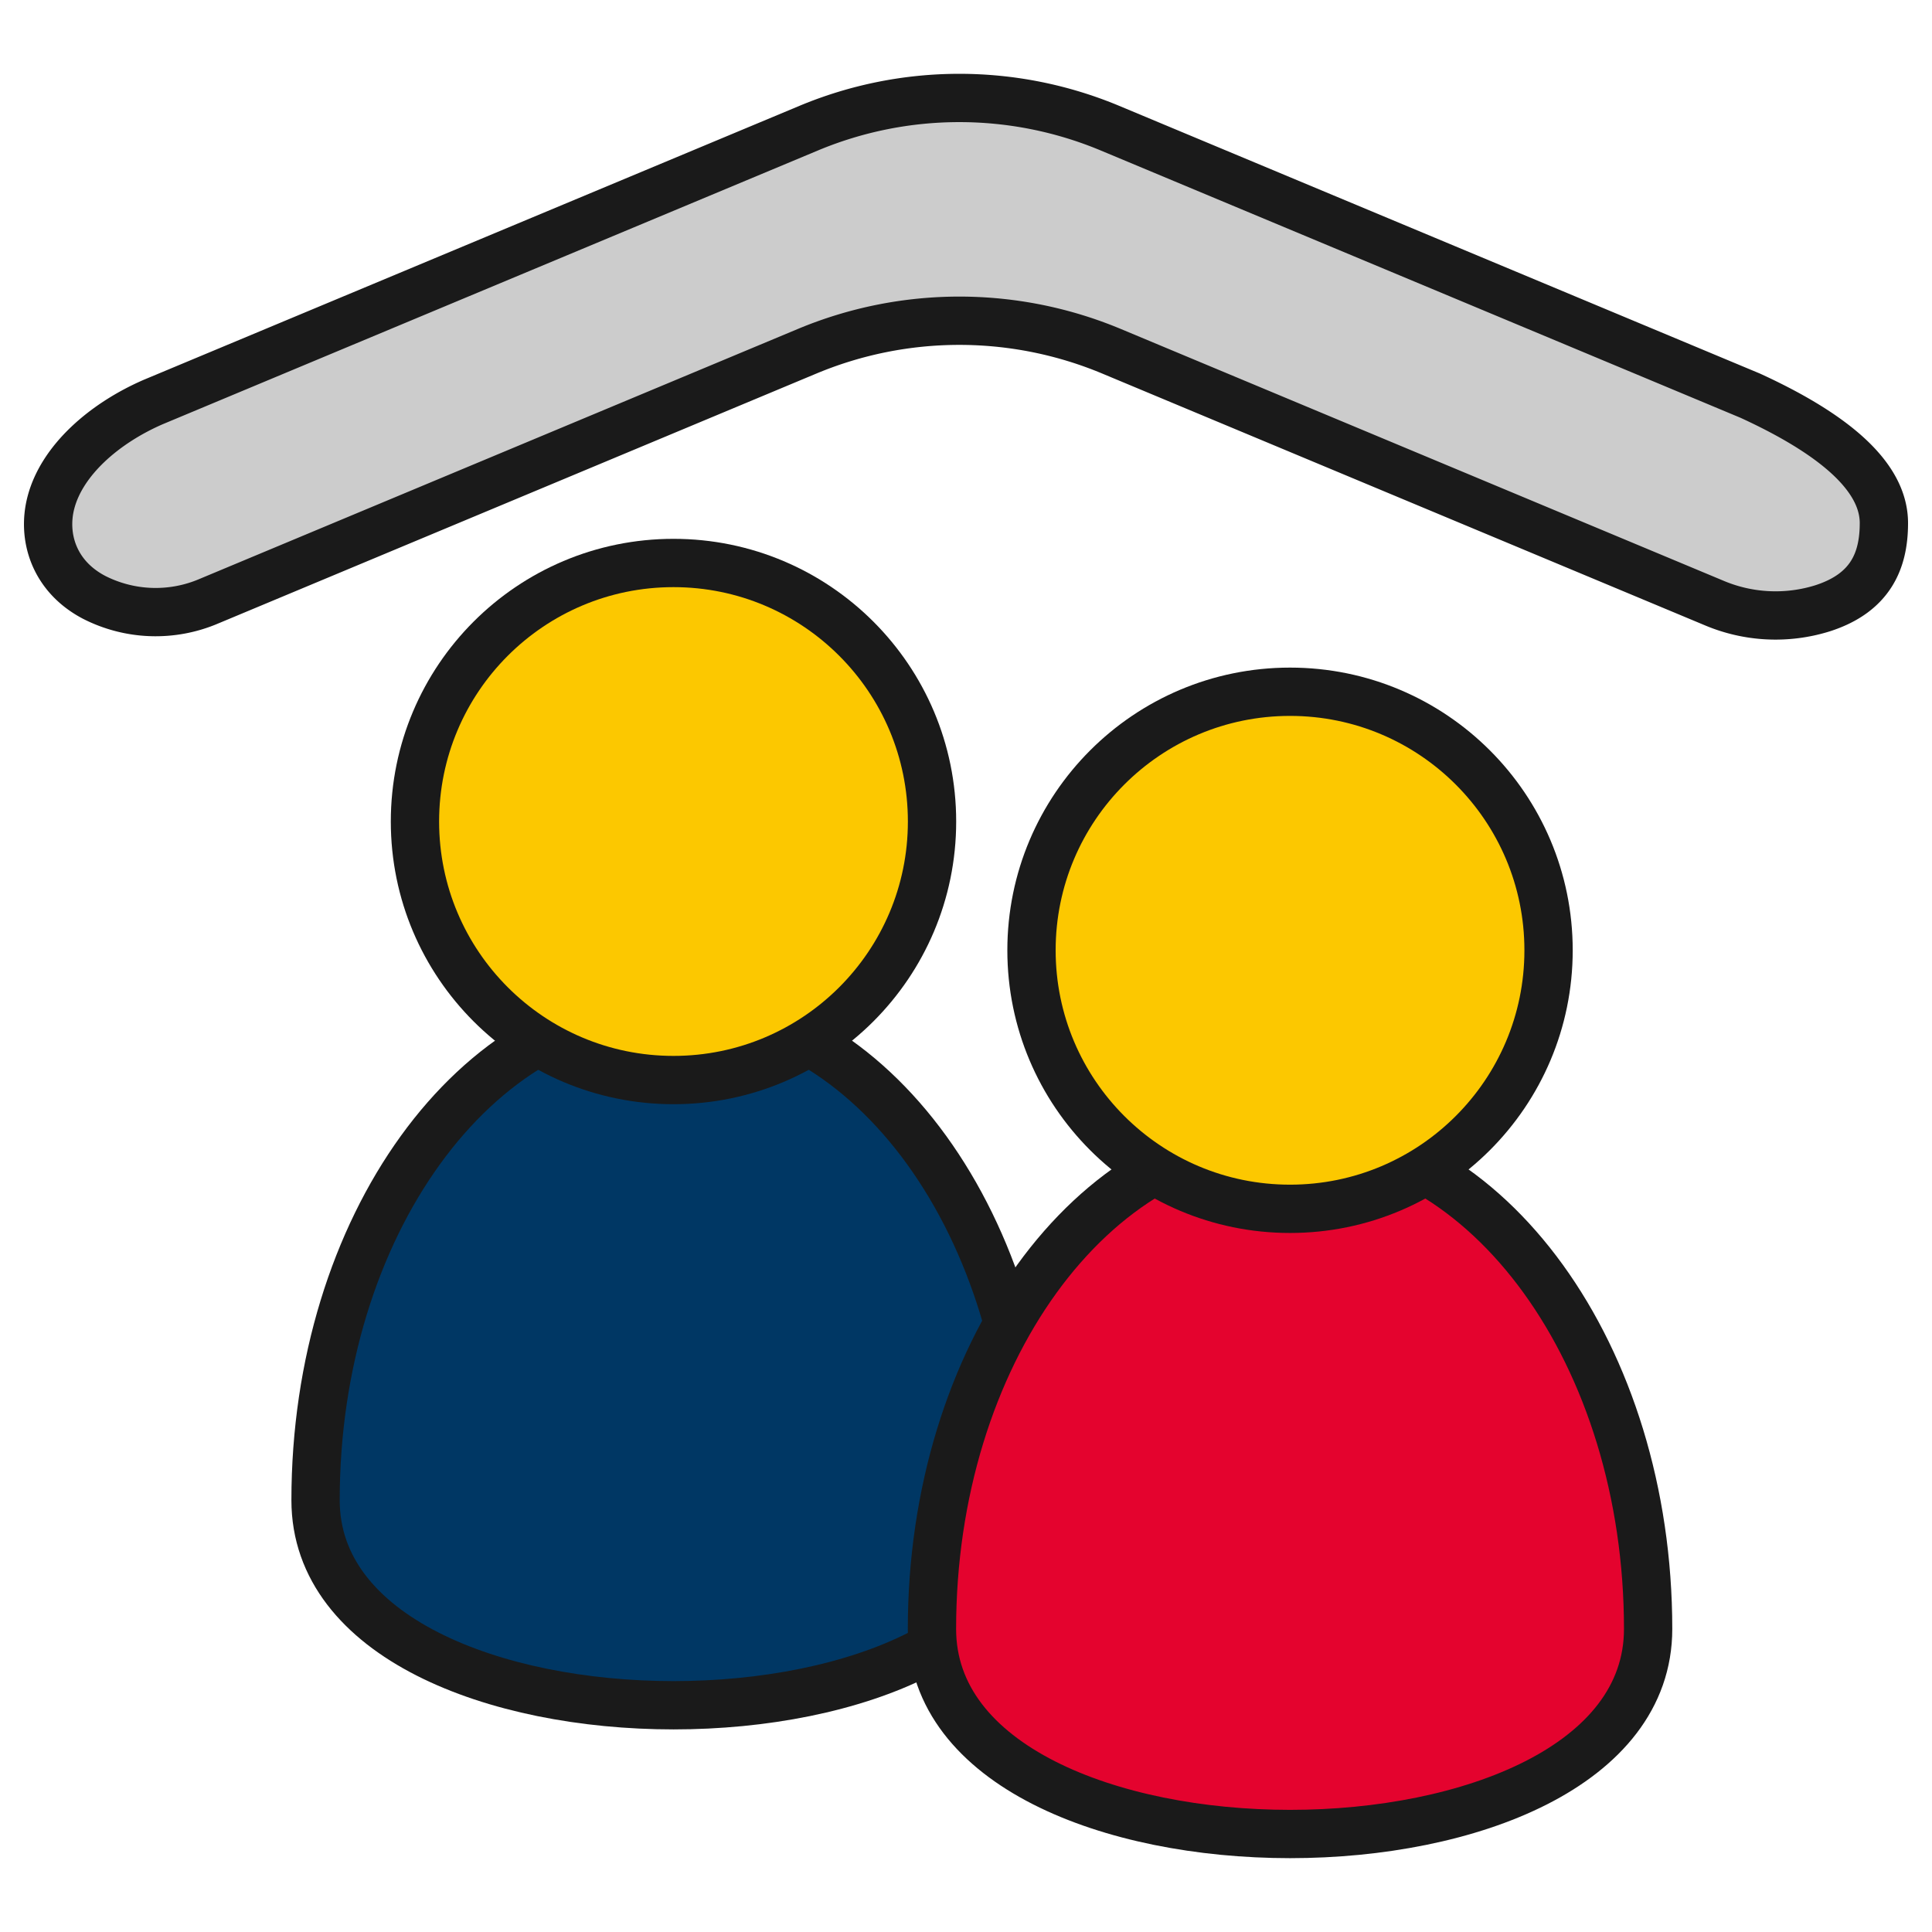 <svg id="레이어_9" data-name="레이어 9" xmlns="http://www.w3.org/2000/svg" viewBox="0 0 600 600"><defs><style>.cls-1{fill:#003764;}.cls-1,.cls-2,.cls-3,.cls-4{stroke:#1a1a1a;stroke-miterlimit:10;stroke-width:15px;}.cls-2{fill:#fcc800;}.cls-3{fill:#e4032e;}.cls-4{fill:#ccc;}</style></defs><path class="cls-1" d="M320.36,465.9c0-84.92-49.79-153.76-111.2-153.76S98,381,98,465.9,320.36,550.82,320.36,465.9Z"/><circle class="cls-2" cx="209.16" cy="255.13" r="80.29"/><path class="cls-3" d="M511.84,505.89c0-84.92-49.79-153.76-111.21-153.76S289.43,421,289.43,505.89,511.84,590.81,511.84,505.89Z"/><circle class="cls-2" cx="400.63" cy="295.12" r="80.29"/><path class="cls-4" d="M532.13,187.18l-186.95-78.1a122.61,122.61,0,0,0-94.51,0L64.89,186.7a42.08,42.08,0,0,1-35.62-1.17c-12.66-6.61-16.2-19-13.45-29.47,3.45-13.2,16.63-24.64,31.79-31.22L251.17,39.79a121.37,121.37,0,0,1,93.51,0L543.5,122.86c26.61,12.19,41.56,25.36,41.56,39.59,0,11.51-4,21.65-19.1,26.48A49,49,0,0,1,532.13,187.18Z"/></svg>